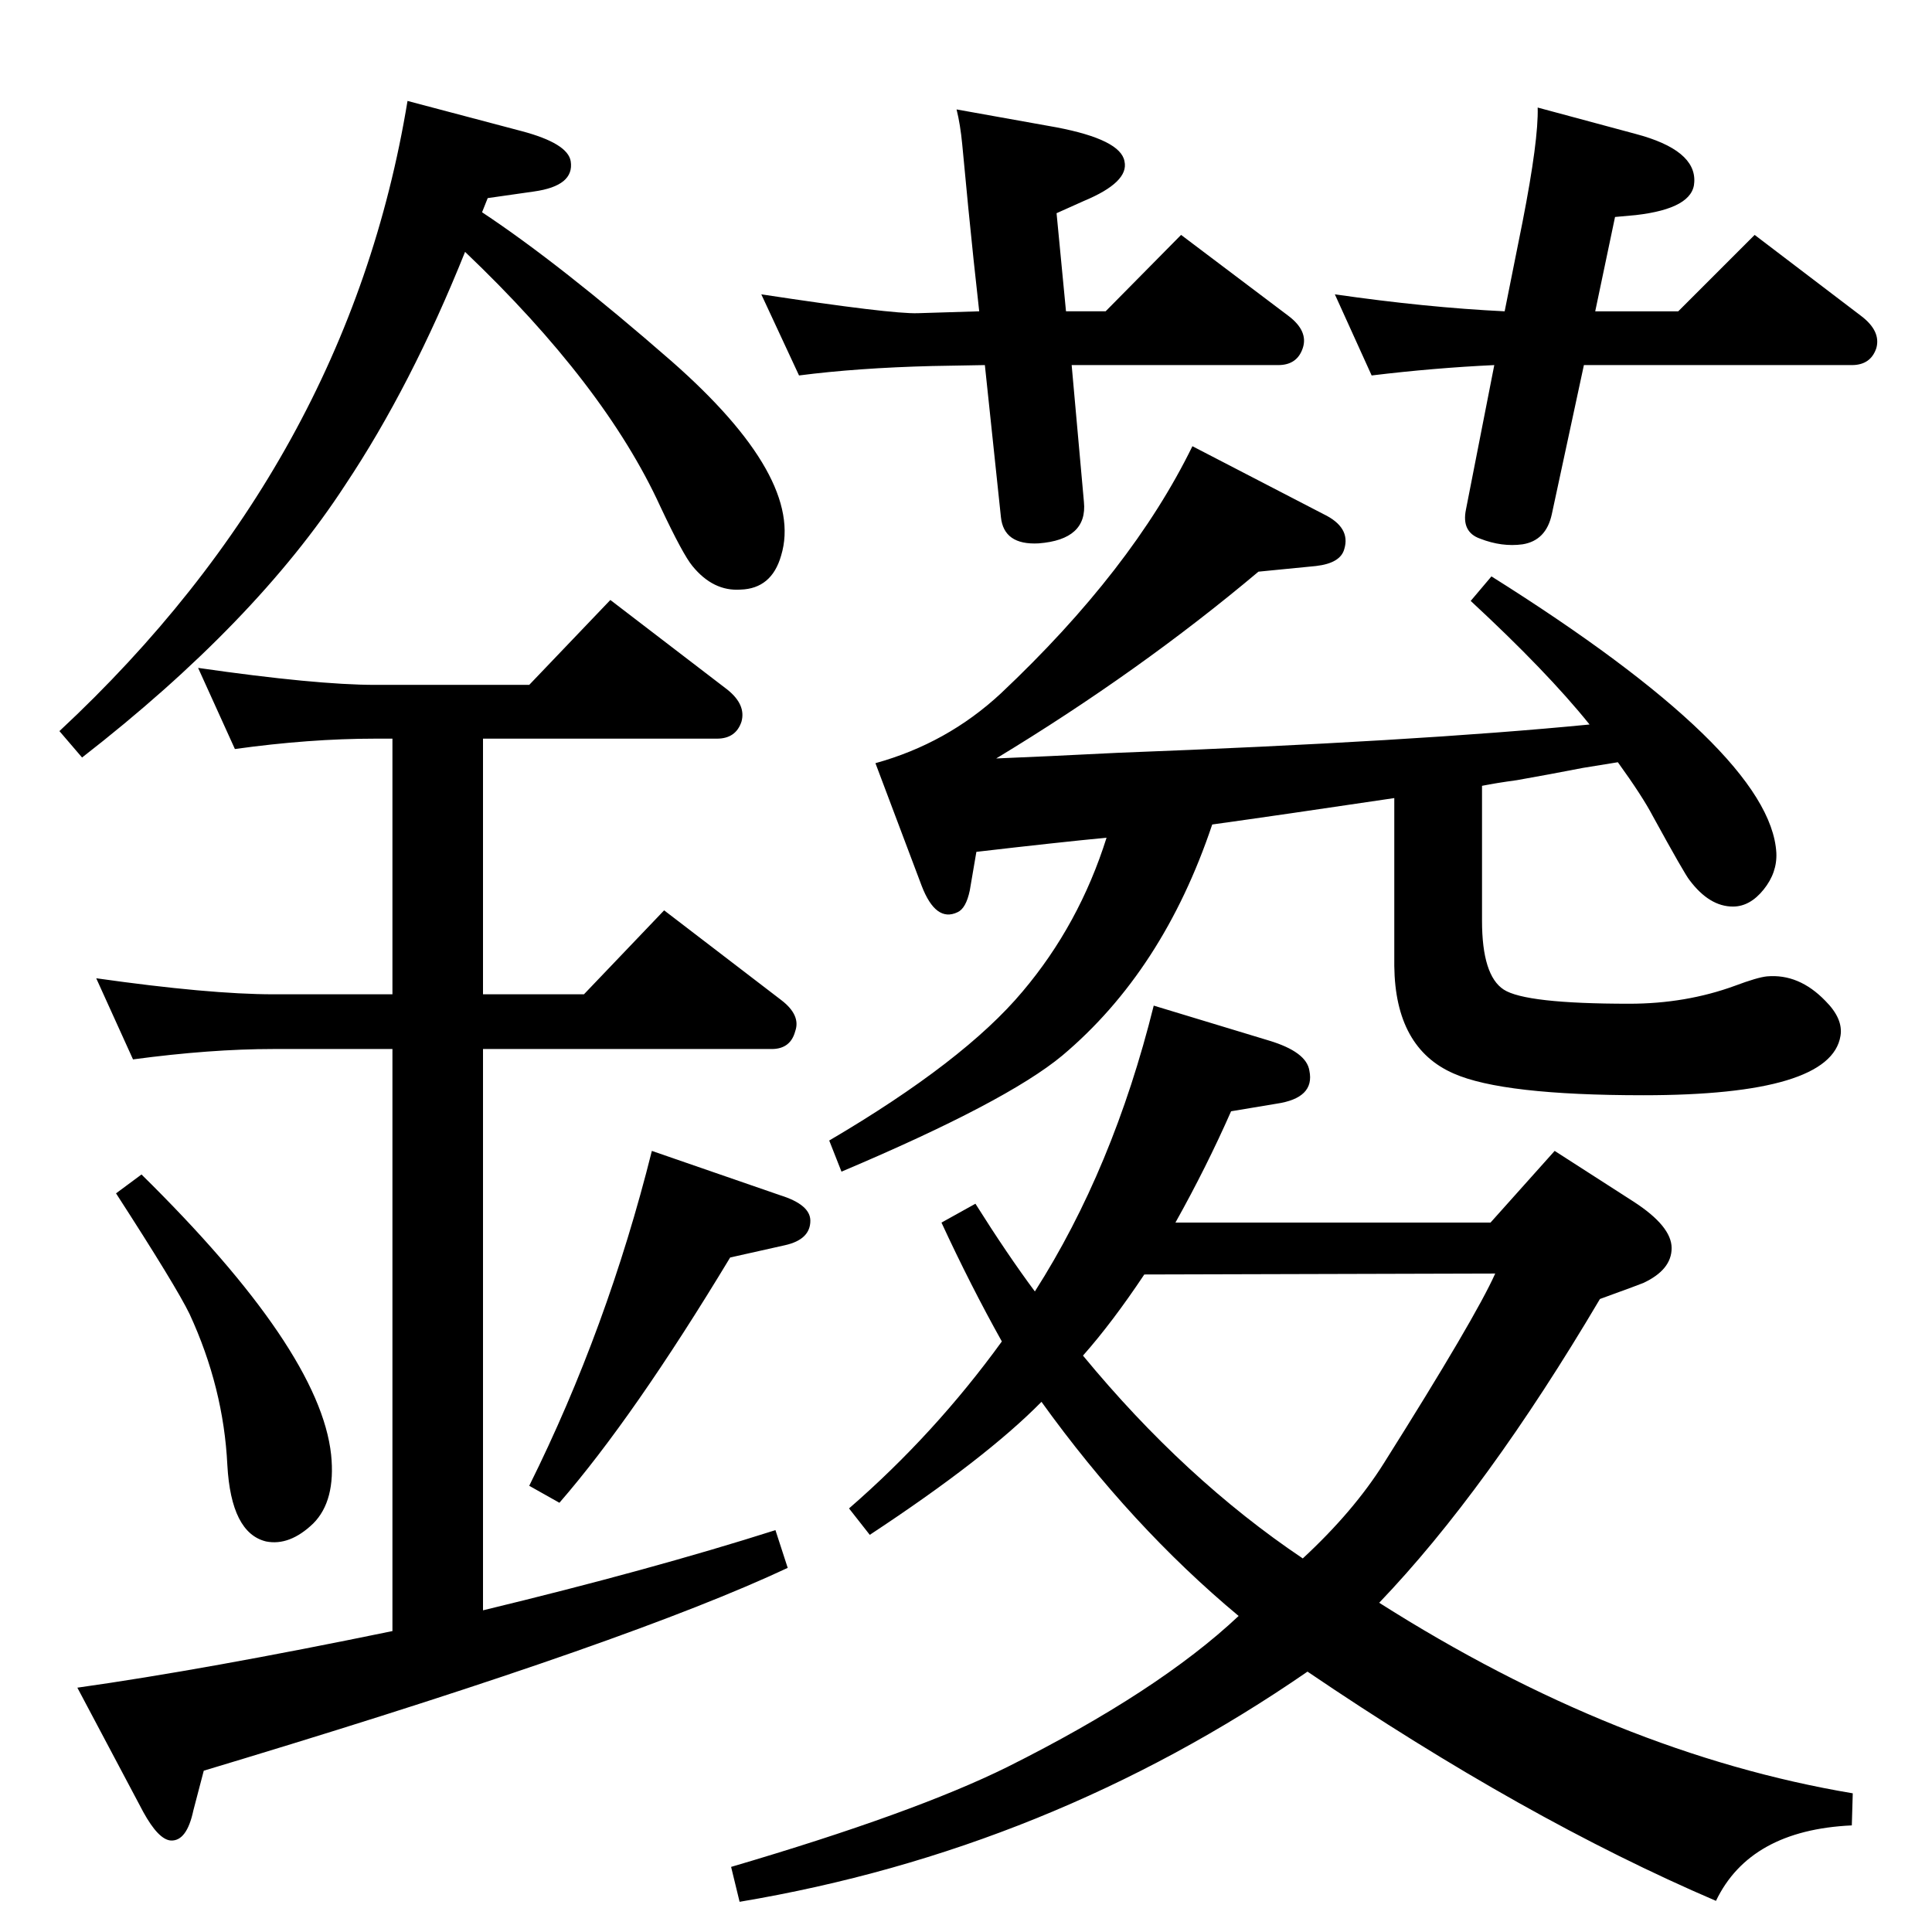 <?xml version="1.0" standalone="no"?>
<!DOCTYPE svg PUBLIC "-//W3C//DTD SVG 1.1//EN" "http://www.w3.org/Graphics/SVG/1.1/DTD/svg11.dtd" >
<svg xmlns="http://www.w3.org/2000/svg" xmlns:xlink="http://www.w3.org/1999/xlink" version="1.1" viewBox="0 0 2048 2048">
  <g transform="matrix(1 0 0 -1 0 2048)">
   <path fill="currentColor"
d="M1104 562q-59 -60 -182 -141l-22 28q91 79 162 177q-33 59 -64 126l36 20q34 -54 63 -93q83 130 126 303l122 -37q40 -12 43 -32q6 -29 -35 -35l-48 -8q-26 -59 -59 -118h334l68 76l84 -54q40 -26 40 -49t-30 -37q-2 -1 -46 -17q-120 -203 -234 -322q252 -160 502 -202
l-1 -34q-108 -5 -144 -80q-203 87 -433 243q-274 -189 -602 -244l-9 37q194 57 293 106q160 80 245 160q-114 95 -209 227zM1148 611q108 -131 233 -215q54 50 86 101q97 154 118 201l-372 -1q-34 -51 -65 -86zM1685 1280q-45 56 -126 131l22 26q296 -186 302 -293
q1 -21 -13.5 -39t-32.5 -18q-25 0 -46 28q-5 6 -39 68q-11 21 -37 57q-25 -4 -37 -6q-36 -7 -70 -13q-22 -3 -37 -6v-143q0 -58 23 -73t133 -15q60 0 112 19q24 9 34 10q34 3 62 -26q19 -19 16 -37q-10 -63 -209 -63q-149 0 -201 23q-62 27 -63 114v178q-121 -18 -193 -28
q-52 -155 -159 -245q-59 -49 -234 -123l-13 33q143 84 205 158q60 71 89 163q-52 -5 -138 -15l-7 -41q-4 -19 -13 -23q-23 -11 -38 28l-49 130q76 21 133 74q139 131 203 262l139 -72q29 -14 22 -37q-4 -15 -30 -18l-61 -6q-126 -106 -278 -198q50 2 129 6q316 12 500 30z
M511 1823q83 -55 201 -158q141 -124 116 -206q-10 -35 -43 -36q-29 -2 -51 25q-10 12 -34 63q-59 129 -207 270q-57 -142 -127 -247q-95 -146 -279 -289l-24 28q306 285 369 668l121 -32q49 -13 52 -32q4 -26 -39 -32l-49 -7zM1679 1661l-34 -158q-6 -28 -31 -32
q-22 -3 -45 6q-20 7 -15 31l30 153q-64 -3 -130 -11l-39 86q97 -14 180 -18l19 95q17 87 16 121l104 -28q64 -17 62 -51q-1 -28 -62 -35l-22 -2l-21 -100h88l81 81l113 -86q21 -16 16 -34q-6 -18 -26 -18h-284zM150 803q189 -186 201 -297q5 -49 -19 -73q-25 -24 -50 -19
q-37 9 -41 81q-4 82 -40 160q-14 29 -78 128zM416 319v617h-126q-67 0 -149 -11l-39 86q120 -17 188 -17h126v271h-18q-70 0 -149 -11l-39 86q125 -18 188 -18h163l86 90l124 -95q20 -16 15 -34q-6 -18 -26 -18h-248v-271h107l85 89l124 -95q21 -16 15 -33q-5 -19 -25 -19
h-306v-595q178 43 310 85l13 -40q-164 -77 -576 -202l-43 -13l-11 -42q-7 -33 -24 -32q-13 1 -29 30l-70 132q135 19 334 60zM691 828l136 -47q32 -10 32 -27q0 -20 -27 -26l-58 -13q-102 -169 -181 -260l-32 18q83 167 130 355zM1136 1661l13 -145q4 -40 -48 -44
q-37 -2 -40 28l-17 161l-56 -1q-79 -2 -141 -10l-40 86q138 -21 166 -20l65 2l-6 55q-5 47 -12 122q-2 21 -6 37l106 -19q68 -13 72 -36q5 -22 -43 -42l-29 -13l10 -104h42l80 81l114 -86q21 -16 15 -34t-26 -18h-219z" />
  </g>

</svg>
